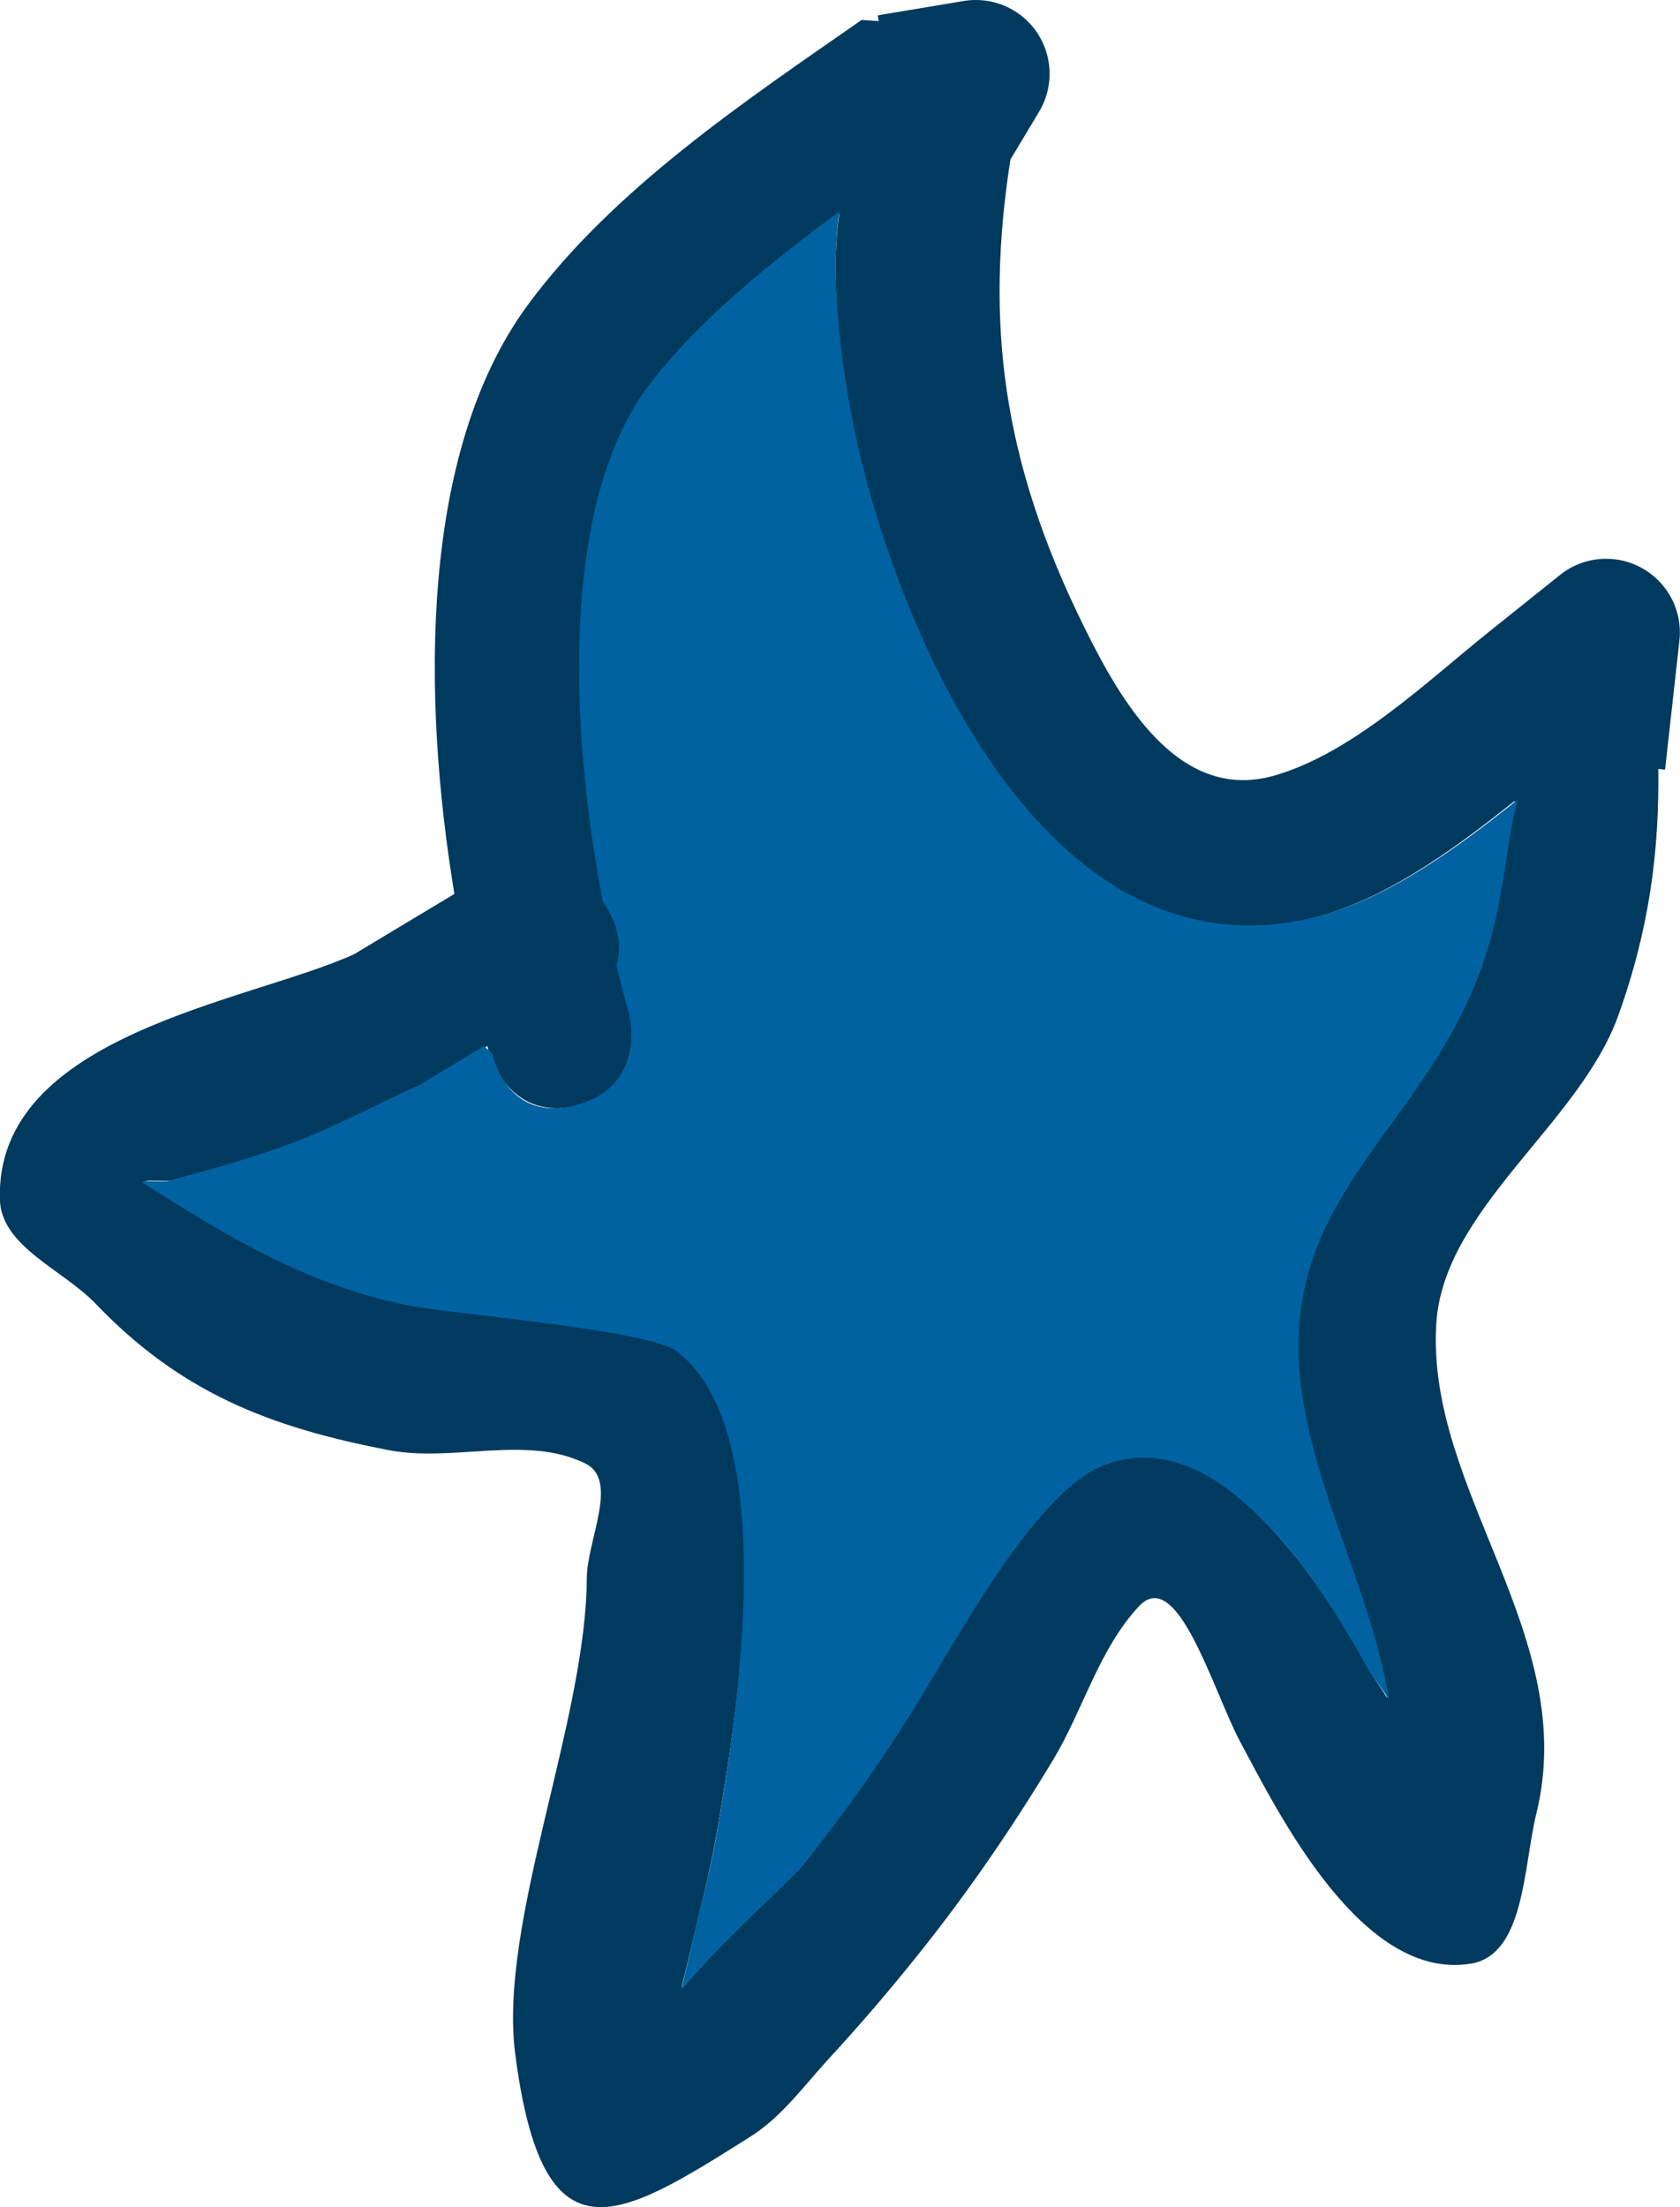 <?xml version="1.0" encoding="UTF-8"?>
<svg xmlns="http://www.w3.org/2000/svg" xmlns:xlink="http://www.w3.org/1999/xlink" version="1.1" width="28.47" height="37.398" viewBox="0,0,28.47,37.398">
  <g transform="translate(-225.765,-161.301)">
    <g stroke="none" stroke-width="0.5" stroke-miterlimit="10">
      <path d="M233.465,176.447c-0.556,-3.369 -0.578,-7.499 1.239,-9.971c1.445,-1.966 3.692,-3.466 5.663,-4.837l0.289,0.02l-0.016,-0.098l1.433,-0.239c0.074,-0.014 0.151,-0.021 0.229,-0.021c0.69,0 1.25,0.56 1.25,1.25c0,0.243 -0.069,0.469 -0.189,0.661l-0.475,0.792c-0.426,2.743 -0.152,5.092 1.255,7.932c0.59,1.191 1.575,2.974 3.212,2.509c1.324,-0.376 2.59,-1.594 3.633,-2.43v0v0l1.206,-0.965c0.215,-0.175 0.49,-0.28 0.789,-0.28c0.69,0 1.25,0.56 1.25,1.25c0,0.053 -0.003,0.105 -0.01,0.156l-0.241,2.167l-0.115,-0.013c0.018,1.37 -0.144,2.701 -0.683,4.193c-0.664,1.836 -2.967,3.264 -3.08,5.221c-0.165,2.835 2.438,5.277 1.697,8.287c-0.221,0.898 -0.195,2.392 -1.107,2.544c-1.851,0.308 -3.265,-2.552 -3.911,-3.757c-0.452,-0.843 -1.063,-2.998 -1.716,-2.299c-0.677,0.724 -0.942,1.745 -1.451,2.596c-0.689,1.145 -1.447,2.252 -2.282,3.295c-0.484,0.606 -0.989,1.196 -1.515,1.767c-0.426,0.463 -0.806,0.996 -1.339,1.331c-2.24,1.412 -3.515,2.22 -3.984,-1.404c-0.287,-2.218 1.202,-5.635 1.213,-8.059c0.003,-0.649 0.555,-1.662 -0.028,-1.947c-0.997,-0.487 -2.232,-0.015 -3.321,-0.223c-2.039,-0.39 -3.54,-0.984 -4.974,-2.482c-0.552,-0.577 -1.599,-0.966 -1.623,-1.764c-0.084,-2.804 4.216,-3.346 6.002,-4.158c0.565,-0.34 1.131,-0.681 1.697,-1.02zM234.024,179.026c-0.364,0.218 -0.729,0.436 -1.093,0.654c-0.707,0.322 -1.396,0.688 -2.122,0.966c-0.689,0.263 -1.403,0.457 -2.114,0.652c-0.144,0.039 -0.57,-0.029 -0.444,0.05c1.399,0.883 2.801,1.741 4.571,2.065c0.79,0.145 3.976,0.38 4.447,0.748c1.776,1.387 0.981,6.174 0.683,7.973c-0.099,0.597 -0.235,1.188 -0.38,1.776c-0.087,0.354 -0.166,0.711 -0.257,1.065c0.74,-0.889 1.843,-1.848 2.07,-2.132c0.764,-0.955 1.46,-1.967 2.088,-3.017c0.677,-1.125 1.863,-3.268 2.919,-3.716c2.036,-0.863 3.935,2.305 4.596,3.527c0.006,0.012 0.126,0.183 0.283,0.435c-0.273,-1.637 -1.035,-3.043 -1.391,-4.668c-0.821,-3.759 1.891,-4.704 2.96,-7.749c0.365,-1.038 0.38,-1.935 0.594,-2.783c-1.068,0.855 -2.262,1.718 -3.504,2.005c-4.34,1.005 -6.737,-4.352 -7.57,-7.715c-0.219,-0.884 -0.578,-2.814 -0.373,-4.23c-1.167,0.869 -2.343,1.814 -3.196,2.92c-1.54,1.997 -1.327,5.906 -0.773,8.763c0.148,0.204 0.372,0.61 0.235,1.072c0.069,0.281 0.14,0.544 0.211,0.786c0,0 0.343,1.202 -0.859,1.545c-1.202,0.343 -1.545,-0.859 -1.545,-0.859c-0.012,-0.044 -0.025,-0.089 -0.037,-0.134z" fill="#003a5f"></path>
      <path d="M234.11,179.167c0,0 0.244,1.196 1.446,0.852c1.202,-0.343 0.863,-1.566 0.863,-1.566c-0.071,-0.241 -0.138,-0.511 -0.207,-0.792c0.138,-0.463 -0.082,-0.875 -0.23,-1.078c-0.555,-2.857 -0.742,-6.782 0.798,-8.779c0.853,-1.106 2.041,-2.052 3.209,-2.921c-0.205,1.416 0.156,3.346 0.375,4.23c0.833,3.363 3.274,8.752 7.614,7.747c1.242,-0.288 2.435,-1.152 3.503,-2.007c-0.214,0.848 -0.226,1.755 -0.59,2.792c-1.07,3.044 -3.789,4.028 -2.968,7.787c0.355,1.625 1.111,3.04 1.383,4.677c-0.157,-0.252 -0.345,-0.496 -0.351,-0.508c-0.66,-1.222 -2.495,-4.314 -4.531,-3.45c-1.057,0.448 -2.264,2.601 -2.941,3.726c-0.628,1.05 -1.334,2.063 -2.098,3.018c-0.227,0.284 -1.337,1.243 -2.077,2.132c0.09,-0.354 0.186,-0.81 0.273,-1.164c0.145,-0.588 0.265,-1.08 0.364,-1.677c0.298,-1.799 1.074,-6.593 -0.701,-7.98c-0.471,-0.368 -3.677,-0.624 -4.466,-0.768c-1.77,-0.324 -3.177,-1.199 -4.576,-2.081c-0.126,-0.079 0.3,-0.011 0.444,-0.05c0.711,-0.195 1.425,-0.392 2.114,-0.655c0.726,-0.277 1.415,-0.65 2.122,-0.971c0.364,-0.218 0.729,-0.442 1.094,-0.66c0.012,0.045 0.123,0.104 0.136,0.149z" fill="#0062a1"></path>
    </g>
  </g>
</svg>
